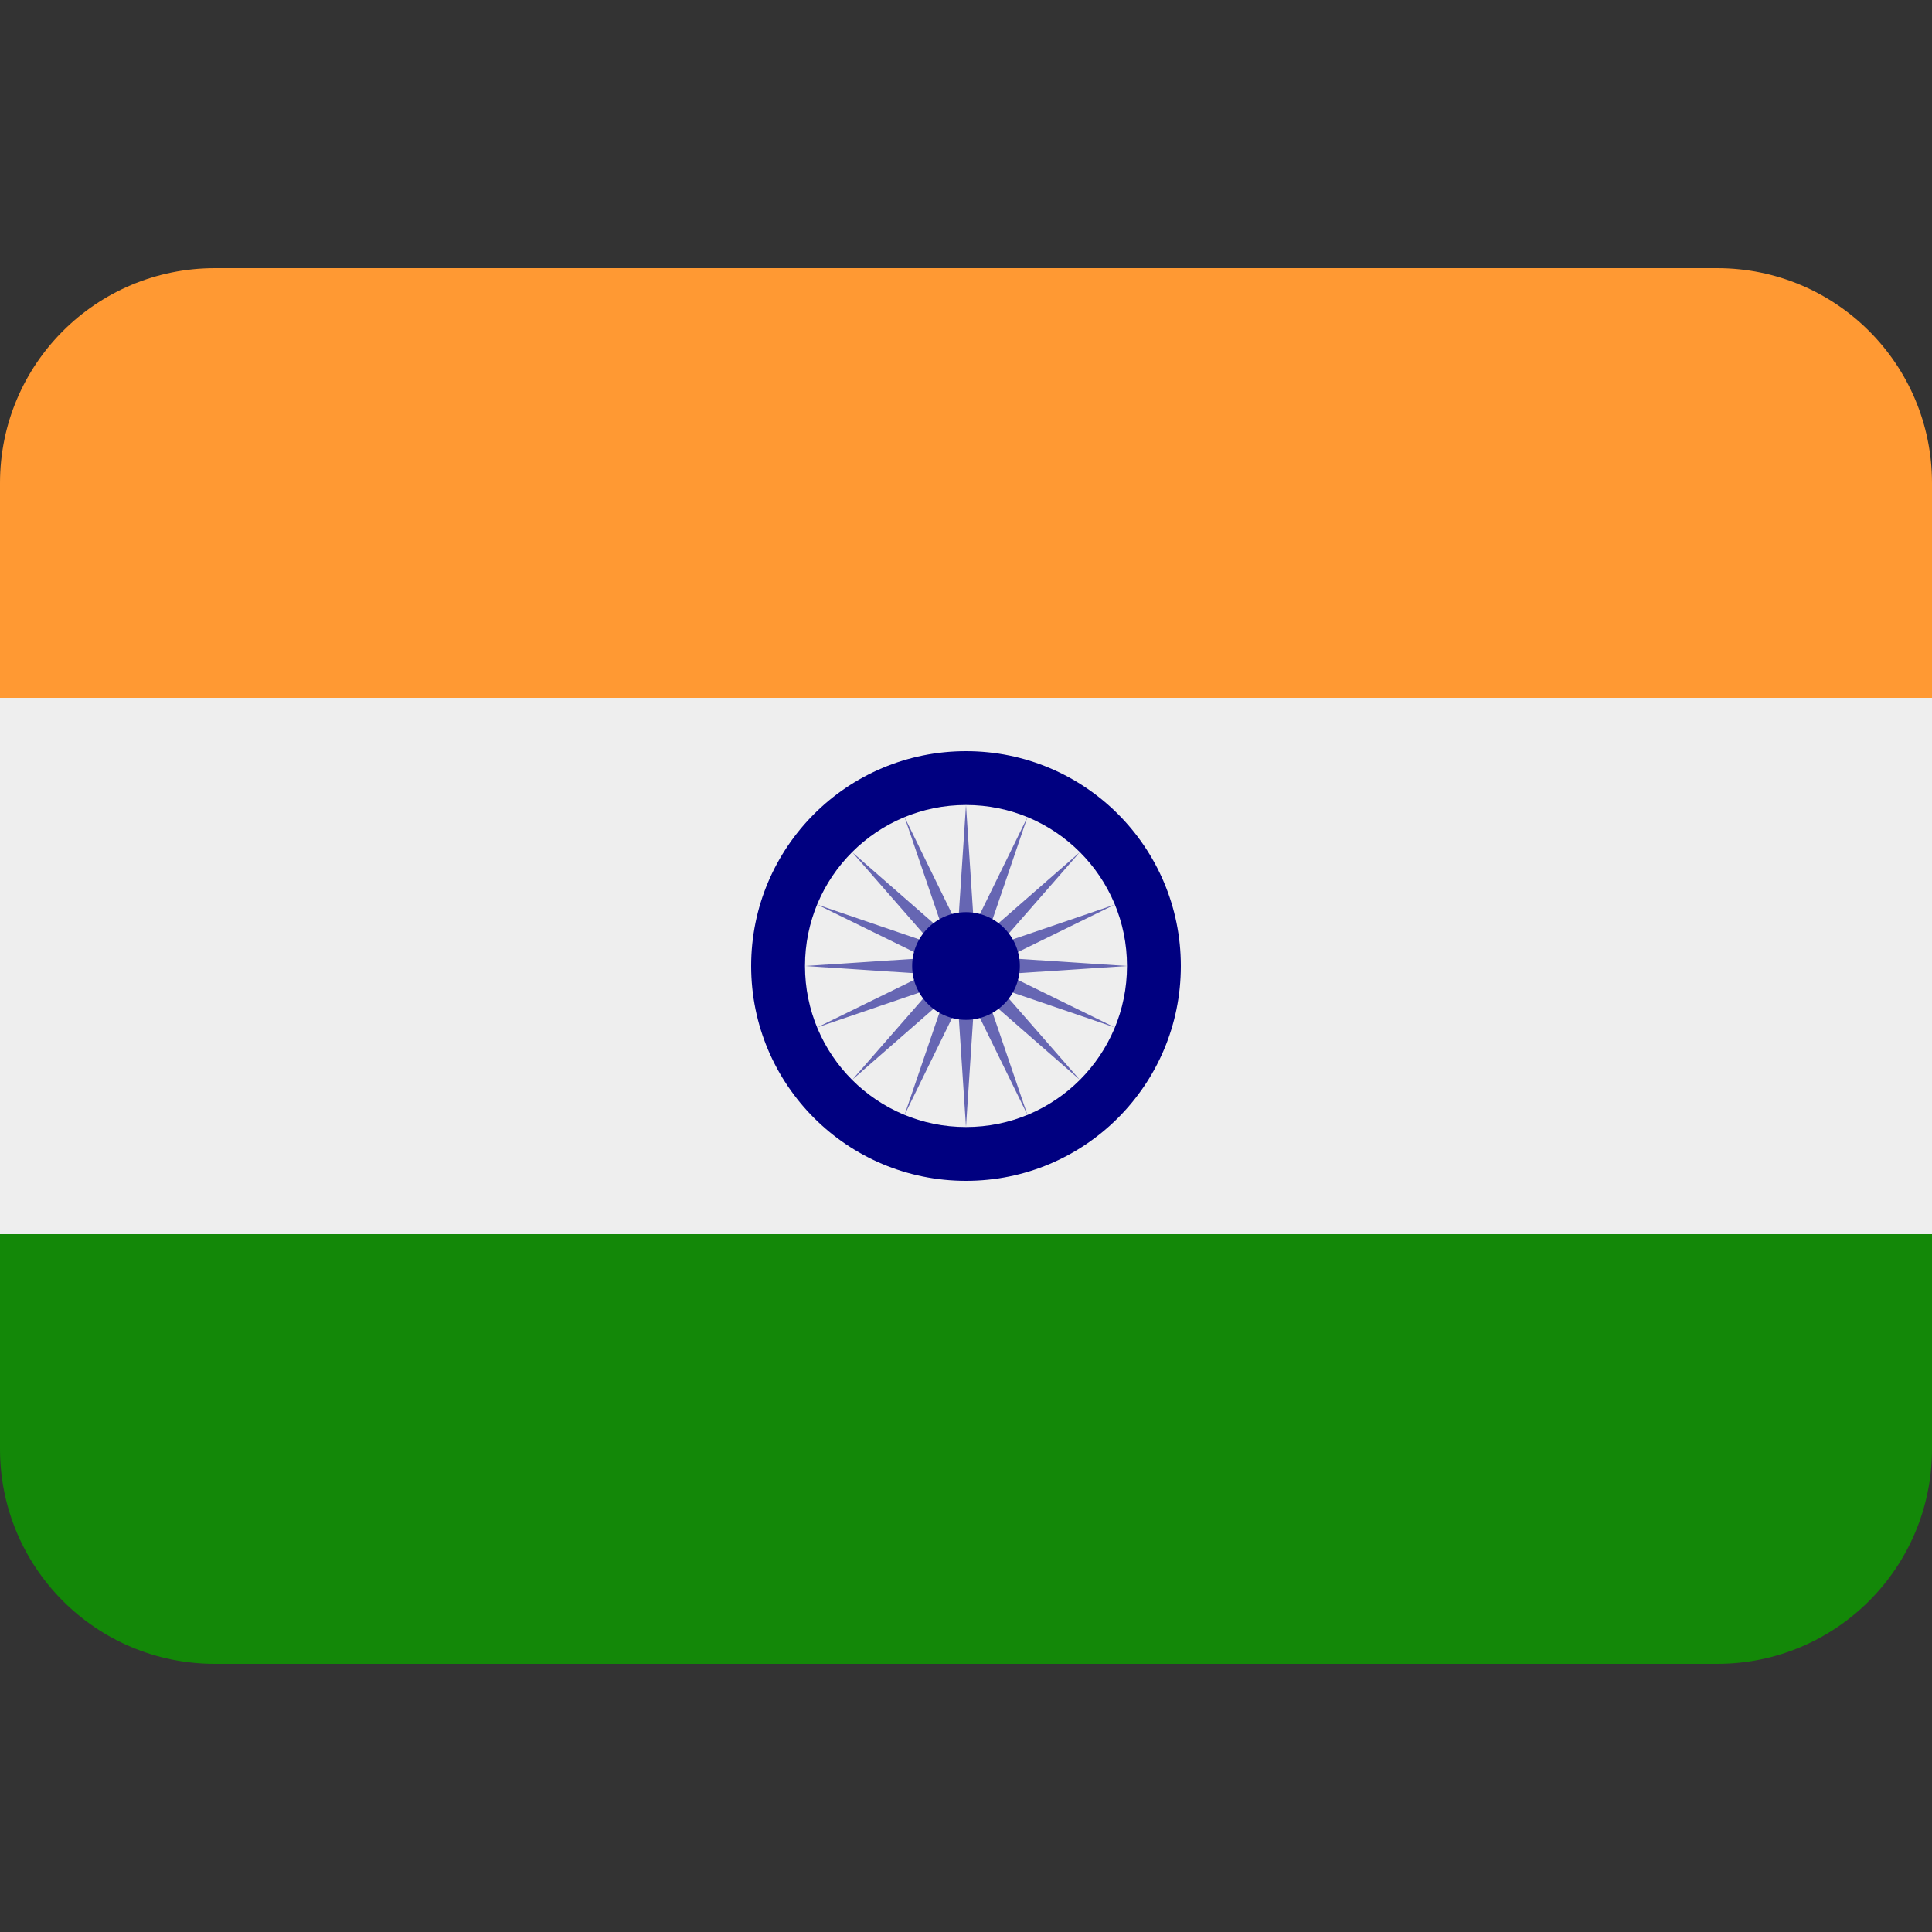 <?xml version="1.0" encoding="UTF-8"?>
<svg xmlns="http://www.w3.org/2000/svg" xmlns:xlink="http://www.w3.org/1999/xlink" width="15pt" height="15pt" viewBox="0 0 15 15" version="1.1">
<rect x="0" y="0" width="15" height="15" fill="#333333" stroke="none"/>
<g id="surface1">
<path style=" stroke:none;fill-rule:nonzero;fill:rgb(7.451%,53.333%,3.137%);fill-opacity:1;" d="M 0 11.25 C 0 12.172 0.746 12.918 1.668 12.918 L 13.332 12.918 C 14.254 12.918 15 12.172 15 11.25 L 15 9.582 L 0 9.582 Z M 0 11.25 "/>
<path style=" stroke:none;fill-rule:nonzero;fill:rgb(93.333%,93.333%,93.333%);fill-opacity:1;" d="M 0 5.418 L 15 5.418 L 15 9.582 L 0 9.582 Z M 0 5.418 "/>
<path style=" stroke:none;fill-rule:nonzero;fill:rgb(100%,60%,20%);fill-opacity:1;" d="M 15 5.418 L 15 3.75 C 15 2.828 14.254 2.082 13.332 2.082 L 1.668 2.082 C 0.746 2.082 0 2.828 0 3.75 L 0 5.418 Z M 15 5.418 "/>
<path style=" stroke:none;fill-rule:nonzero;fill:rgb(0%,0%,50.196%);fill-opacity:1;" d="M 9.168 7.5 C 9.168 8.422 8.422 9.168 7.5 9.168 C 6.578 9.168 5.832 8.422 5.832 7.5 C 5.832 6.578 6.578 5.832 7.5 5.832 C 8.422 5.832 9.168 6.578 9.168 7.5 Z M 9.168 7.5 "/>
<path style=" stroke:none;fill-rule:nonzero;fill:rgb(93.333%,93.333%,93.333%);fill-opacity:1;" d="M 8.75 7.5 C 8.75 8.191 8.191 8.75 7.5 8.75 C 6.809 8.75 6.25 8.191 6.25 7.5 C 6.25 6.809 6.809 6.25 7.5 6.25 C 8.191 6.25 8.75 6.809 8.75 7.5 Z M 8.75 7.5 "/>
<path style=" stroke:none;fill-rule:nonzero;fill:rgb(40%,40%,70.196%);fill-opacity:1;" d="M 7.5 6.25 L 7.562 7.191 L 7.977 6.344 L 7.672 7.238 L 8.383 6.617 L 7.762 7.328 L 8.656 7.023 L 7.809 7.438 L 8.75 7.5 L 7.809 7.562 L 8.656 7.977 L 7.762 7.672 L 8.383 8.383 L 7.672 7.762 L 7.977 8.656 L 7.562 7.809 L 7.5 8.75 L 7.438 7.809 L 7.023 8.656 L 7.328 7.762 L 6.617 8.383 L 7.238 7.672 L 6.344 7.977 L 7.191 7.562 L 6.25 7.5 L 7.191 7.438 L 6.344 7.023 L 7.238 7.328 L 6.617 6.617 L 7.328 7.238 L 7.023 6.344 L 7.438 7.191 Z M 7.5 6.25 "/>
<path style=" stroke:none;fill-rule:nonzero;fill:rgb(0%,0%,50.196%);fill-opacity:1;" d="M 7.918 7.5 C 7.918 7.73 7.73 7.918 7.5 7.918 C 7.27 7.918 7.082 7.73 7.082 7.5 C 7.082 7.27 7.27 7.082 7.5 7.082 C 7.73 7.082 7.918 7.27 7.918 7.5 Z M 7.918 7.5 "/>
</g>
</svg>
